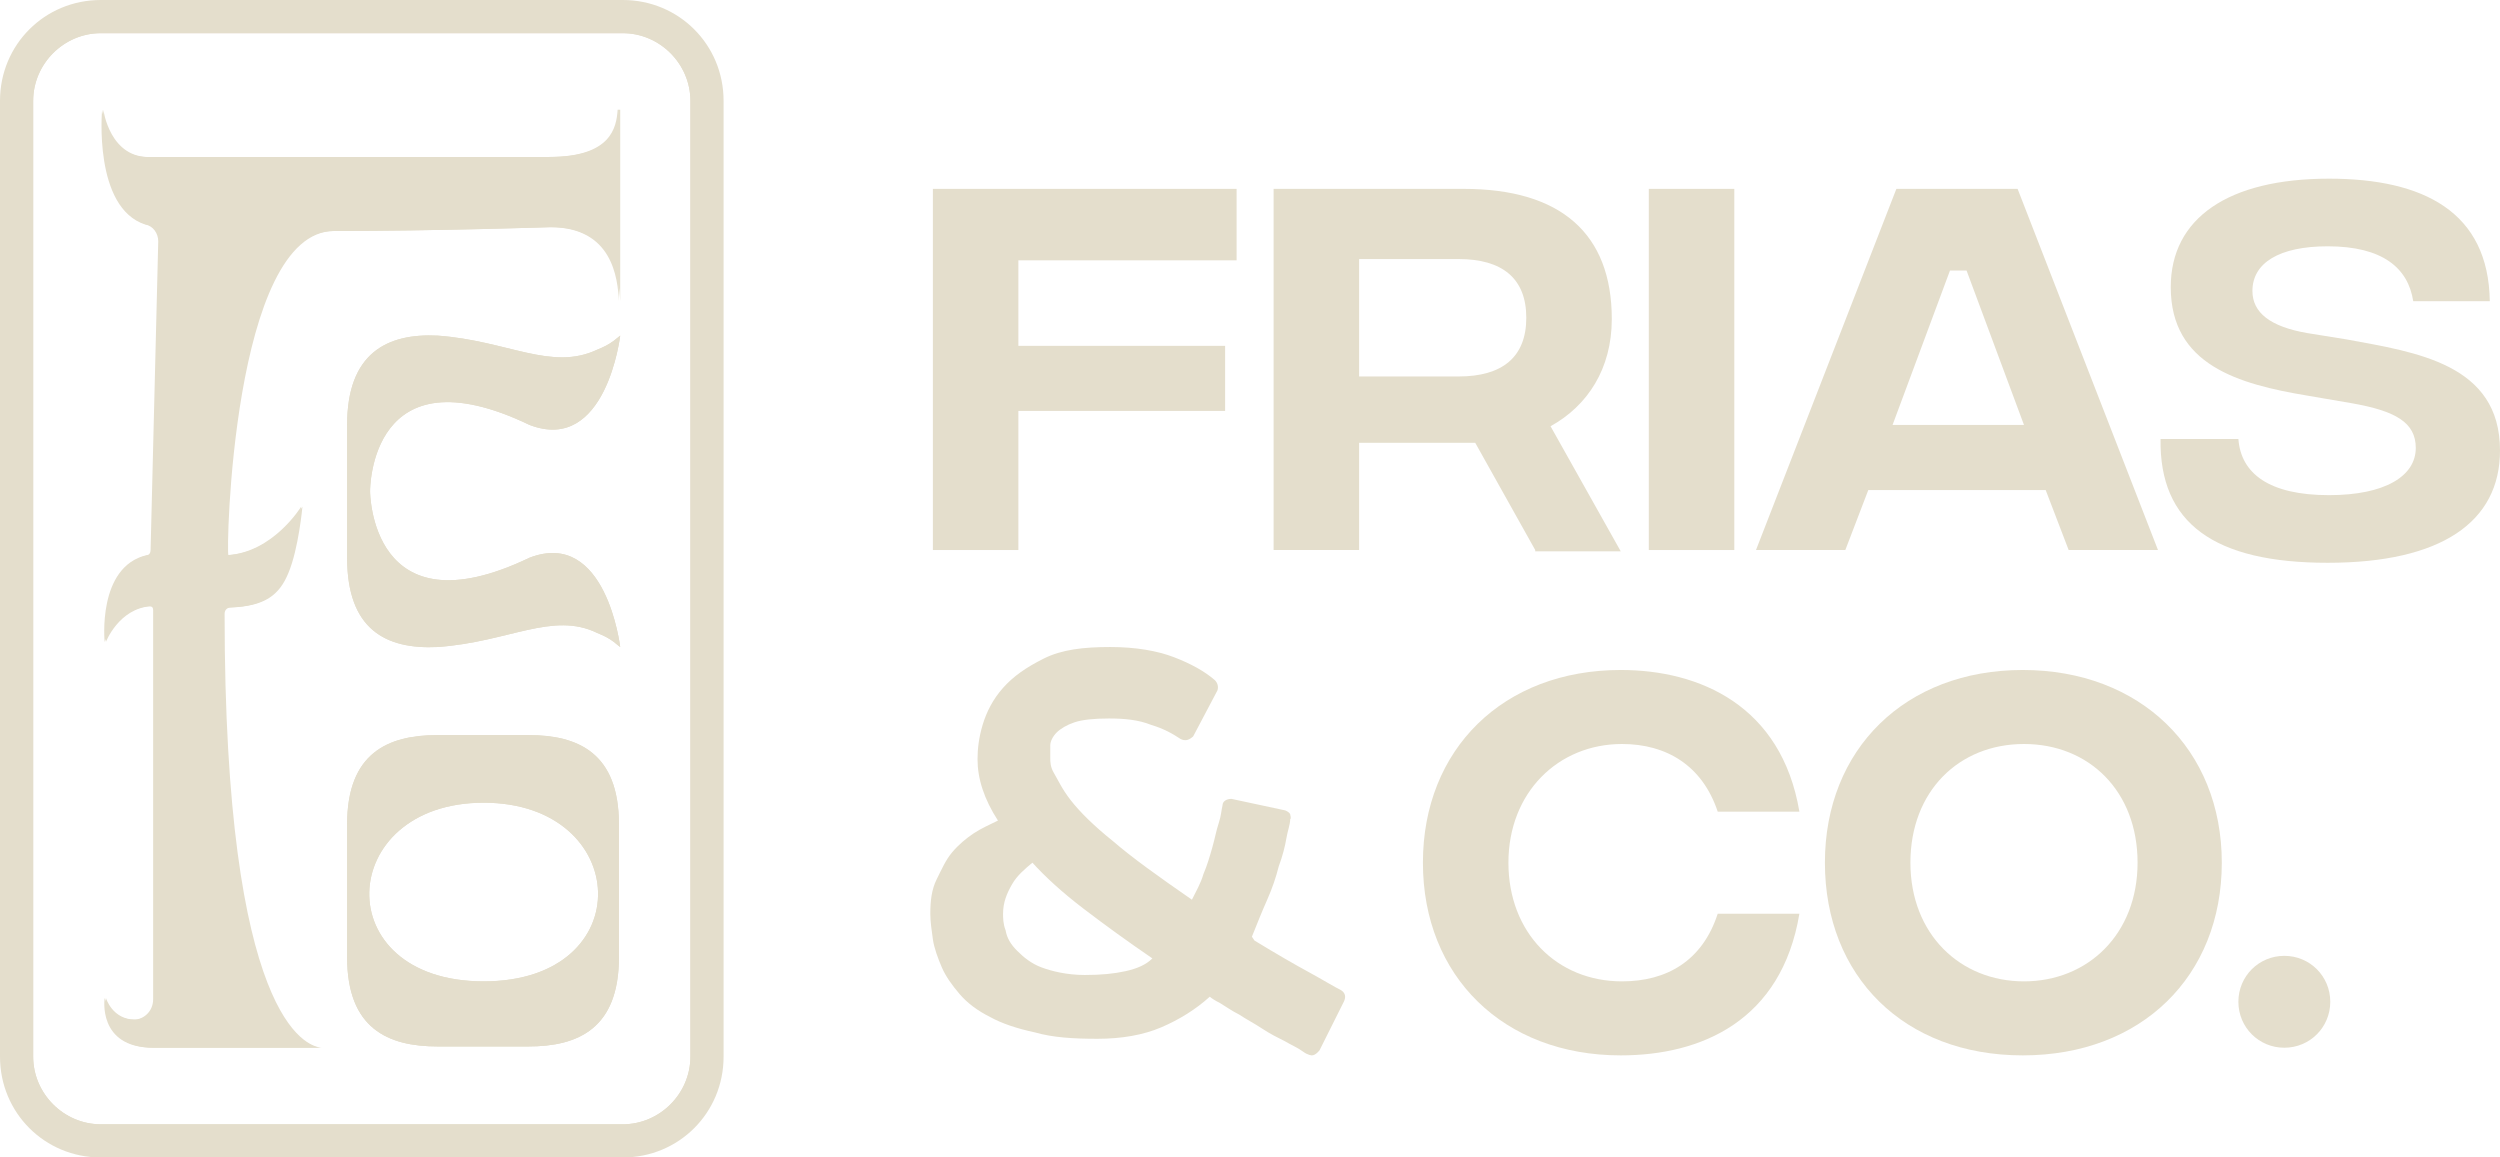<?xml version="1.0" encoding="UTF-8"?>
<svg id="Layer_2" xmlns="http://www.w3.org/2000/svg" viewBox="0 0 19.59 9.07">
  <defs>
    <style>
      .cls-1 {
        fill: #e4decc;
      }
    </style>
  </defs>
  <g id="Layer_2-2" data-name="Layer_2">
    <g id="Layer_2-2">
      <g>
        <path class="cls-1" d="M2.5,8.2h.02s0,0-.02,0Z"/>
        <path class="cls-1" d="M2.9,3.85h0s0,1.12,1.25.52c.6-.23.71.7.71.7,0,0-.04-.03-.05-.04-.04-.03-.08-.05-.13-.07-.35-.17-.69.07-1.25.11-.41.02-.71-.14-.71-.7v-1.04c0-.56.31-.72.71-.7.55.04.89.28,1.25.11.05-.02.09-.04.13-.07,0,0,.05-.04.05-.04,0,0-.11.93-.71.7-1.25-.6-1.25.5-1.25.52h0Z"/>
        <path class="cls-1" d="M4.85.86h0v1.5c-.01-.18-.05-.58-.54-.58,0,0-.9.03-1.7.03s-.85,2.54-.83,2.54c.36-.02.58-.38.58-.38,0,0-.03.33-.11.52-.07.17-.18.26-.45.27-.03,0-.05.02-.05.05,0,3.18.64,3.39.76,3.4h-1.31c-.44,0-.38-.39-.38-.39,0,0,.05.17.23.17.07,0,.15-.06.15-.16,0-.02,0-3.05,0-3.05,0-.02-.01-.03-.03-.03-.25.02-.35.28-.35.28,0,0-.06-.59.33-.68.02,0,.03-.02.03-.04l.06-2.42c0-.06-.04-.12-.1-.13-.41-.13-.34-.9-.34-.9,0,0,.05.39.38.37h3.12c.49,0,.53-.23.54-.37Z"/>
        <path class="cls-1" d="M4.14,5.76h-.71c-.39,0-.71.14-.71.7v1.04c0,.56.32.7.71.7h.71c.39,0,.71-.14.71-.7v-1.04c0-.56-.32-.7-.71-.7ZM3.79,7.69c-1.23,0-1.16-1.4,0-1.4s1.23,1.4,0,1.4Z"/>
        <path class="cls-1" d="M4.88.13H.79C.43.13.13.42.13.79v7.49c0,.36.3.66.66.66h4.09c.36,0,.66-.3.66-.66V.79c0-.36-.3-.66-.66-.66ZM5.41,8.28c0,.29-.24.53-.53.53H.79c-.29,0-.53-.24-.53-.53V.79C.26.5.5.26.79.26h4.09c.29,0,.53.24.53.53v7.49Z"/>
        <path class="cls-1" d="M4.88,0H.79c-.44,0-.79.35-.79.79v7.49c0,.44.35.79.79.79h4.09c.44,0,.79-.35.79-.79V.79c0-.44-.35-.79-.79-.79ZM5.41,8.28c0,.29-.24.53-.53.53H.79c-.29,0-.53-.24-.53-.53V.79C.26.5.5.26.79.26h4.09c.29,0,.53.24.53.53v7.49Z"/>
      </g>
      <g>
        <path class="cls-1" d="M4.14,5.76h-.71c-.39,0-.71.14-.71.7v1.04c0,.56.32.7.71.7h.71c.39,0,.71-.14.71-.7v-1.04c0-.56-.32-.7-.71-.7ZM3.79,7.69c-1.23,0-1.16-1.4,0-1.4s1.23,1.4,0,1.4Z"/>
        <path class="cls-1" d="M4.86,5.07s-.04-.03-.05-.04c-.04-.03-.08-.05-.13-.07-.35-.17-.69.07-1.25.11-.41.02-.71-.14-.71-.7v-1.04c0-.56.31-.72.71-.7.55.04.89.28,1.25.11.05-.02.09-.04.13-.07,0,0,.05-.04.05-.04,0,0-.11.93-.71.7-1.25-.6-1.25.5-1.25.52h0s0,1.12,1.25.52c.6-.23.71.7.71.7h0Z"/>
        <path class="cls-1" d="M2.5,8.2h.02s0,0-.02,0Z"/>
        <path class="cls-1" d="M4.86.86v1.5c-.01-.18-.05-.58-.54-.58,0,0-.9.03-1.7.03s-.85,2.54-.83,2.54c.36-.02.58-.38.58-.38,0,0-.03.33-.11.52-.07.17-.18.26-.45.27-.03,0-.05.02-.05.05,0,3.18.64,3.39.76,3.4h-1.31c-.44,0-.38-.39-.38-.39,0,0,.05.17.23.17.07,0,.15-.06.15-.16,0-.02,0-3.05,0-3.05,0-.02-.01-.03-.03-.03-.25.02-.35.28-.35.28,0,0-.06-.59.33-.68.02,0,.03-.02.03-.04l.06-2.42c0-.06-.04-.12-.1-.13-.41-.13-.34-.9-.34-.9,0,0,.05.39.38.37h3.12c.49,0,.53-.23.54-.37h0Z"/>
      </g>
    </g>
    <g id="Layer_2-2-2" data-name="Layer_2-2">
      <g>
        <path class="cls-1" d="M7.31,1.48h2.38v.56h-1.71v.67h1.62v.51h-1.62v1.09h-.67V1.48Z"/>
        <path class="cls-1" d="M12.03,4.31l-.47-.84h-.91v.84h-.67V1.48h1.49c.76,0,1.16.35,1.16,1.02,0,.39-.19.68-.48.84l.55.98h-.67ZM10.65,2.95h.78c.34,0,.53-.15.53-.46s-.19-.46-.53-.46h-.78v.91Z"/>
        <path class="cls-1" d="M12.92,1.48h.67v2.83h-.67V1.48Z"/>
        <path class="cls-1" d="M16.04,3.84h-1.4l-.18.47h-.7l1.1-2.83h.95l1.1,2.83h-.7l-.18-.47ZM15.86,3.33l-.45-1.21h-.13l-.45,1.21s1.02,0,1.02,0Z"/>
        <path class="cls-1" d="M16.93,3.44h.61c.02.27.24.44.71.44.44,0,.68-.15.68-.37,0-.2-.16-.29-.5-.35l-.35-.06c-.54-.09-1.07-.24-1.07-.85,0-.54.45-.85,1.24-.85.74,0,1.25.26,1.26.96h-.6c-.04-.26-.24-.43-.67-.43-.38,0-.59.13-.59.35,0,.17.14.28.43.33l.31.05c.54.1,1.2.19,1.2.87,0,.56-.46.88-1.35.88s-1.32-.31-1.31-.97h0Z"/>
        <path class="cls-1" d="M9.83,7.37c.18.11.32.19.43.25s.19.11.25.14c.03.02.04.05.02.09l-.19.38s-.03.04-.06.04c0,0-.03,0-.07-.03s-.09-.05-.14-.08c-.06-.03-.12-.06-.18-.1-.06-.04-.12-.07-.18-.11-.06-.03-.1-.06-.15-.09-.04-.02-.07-.04-.08-.05-.11.1-.24.18-.38.24s-.31.09-.5.09-.35-.01-.49-.05c-.14-.03-.26-.07-.35-.12-.1-.05-.18-.11-.24-.18s-.11-.14-.14-.21-.06-.15-.07-.22c-.01-.07-.02-.14-.02-.2,0-.1.01-.19.05-.27s.07-.15.12-.21c.05-.06.11-.11.17-.15s.13-.07.19-.1c-.11-.17-.16-.33-.16-.48,0-.08.01-.17.04-.27.03-.1.08-.2.16-.29.08-.09.18-.16.32-.23s.31-.09.52-.09c.2,0,.37.03.5.08.13.05.24.11.32.18.02.02.03.05.02.08l-.19.36s-.03.03-.06.03c-.01,0-.02,0-.04-.01-.06-.04-.13-.08-.23-.11-.1-.04-.21-.05-.33-.05-.12,0-.21.01-.27.03s-.11.05-.14.08c-.03.03-.05.07-.05.1s0,.07,0,.1c0,.03,0,.07.03.12s.06.12.13.21.18.2.33.32c.15.13.36.28.62.46.03-.06.07-.13.09-.2.03-.07.05-.14.07-.21s.03-.13.05-.19.02-.1.03-.14c0-.03.03-.05.07-.05l.42.09s.03.01.04.03c0,.01.01.03,0,.04,0,.04-.02.09-.03.15-.01.06-.03.14-.06.22-.02.08-.05.17-.09.26s-.08.19-.12.29h0ZM8.5,7.64c.13,0,.23-.01.32-.03s.16-.05.21-.1c-.19-.13-.37-.26-.54-.39s-.3-.25-.4-.36c-.06.05-.12.1-.16.17s-.07.14-.07.23c0,.03,0,.08.02.13.01.06.04.11.09.16s.11.1.19.13.2.06.34.06h0Z"/>
        <path class="cls-1" d="M11.15,6.76c0-.89.63-1.51,1.55-1.51.62,0,1.26.28,1.4,1.11h-.64c-.12-.36-.4-.53-.75-.53-.5,0-.89.38-.89.93s.38.93.89.93c.35,0,.63-.16.75-.53h.64c-.14.84-.77,1.11-1.4,1.11-.92,0-1.55-.62-1.55-1.51Z"/>
        <path class="cls-1" d="M14.3,6.76c0-.89.63-1.51,1.55-1.51s1.56.62,1.56,1.51-.63,1.51-1.56,1.51-1.55-.62-1.55-1.51ZM16.75,6.76c0-.56-.38-.93-.89-.93s-.89.37-.89.93.39.93.89.93.89-.37.89-.93Z"/>
        <path class="cls-1" d="M17.54,7.85c0-.2.16-.36.36-.36s.36.16.36.36-.16.36-.36.36-.36-.16-.36-.36Z"/>
      </g>
    </g>
  </g>
</svg>